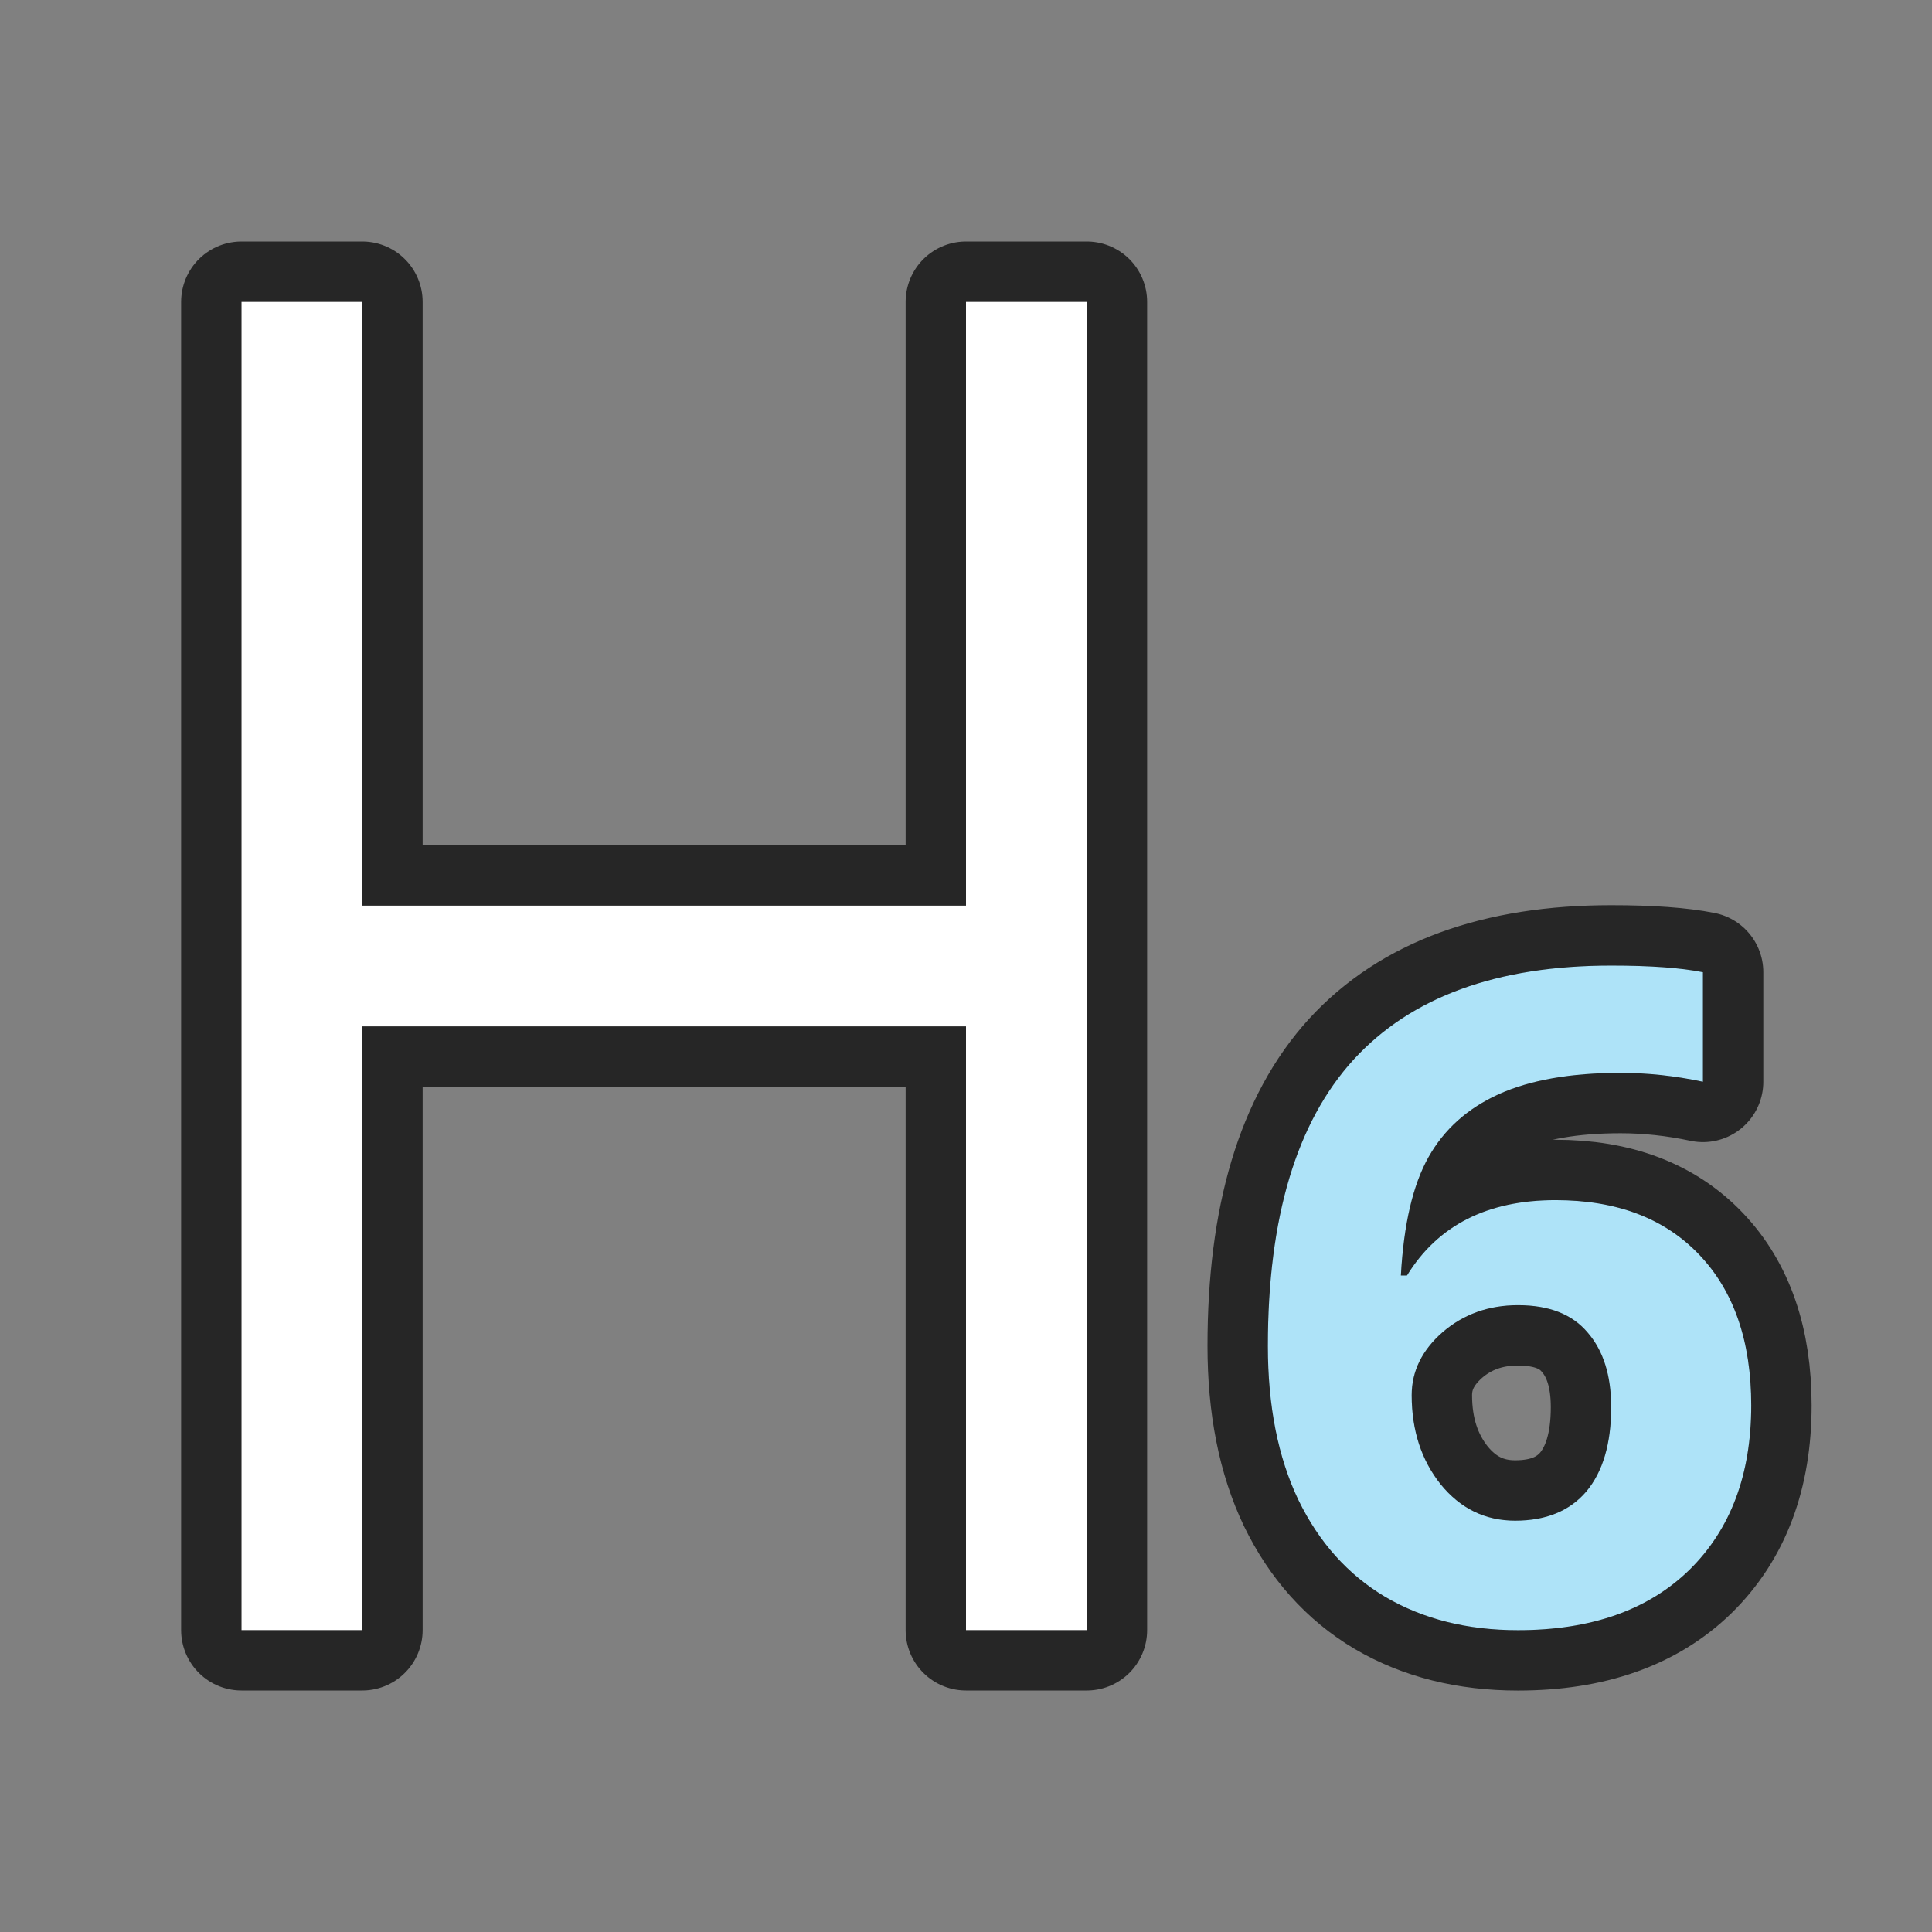 <svg xmlns="http://www.w3.org/2000/svg" height="32" width="32"><rect width="100%" height="100%" fill="#808080" stroke="none"/><path d="M21 22.294q0-3.187 1.42-4.744 1.427-1.557 4.266-1.557.97 0 1.52.11v1.814q-.69-.147-1.365-.147-1.233 0-2.017.353-.775.352-1.163 1.042-.388.69-.458 1.961h.101q.768-1.248 2.46-1.248 1.52 0 2.38.903.862.903.862 2.497 0 1.718-1.024 2.724-1.024.999-2.84.999-1.256 0-2.195-.55-.93-.552-1.443-1.61Q21 23.785 21 22.295zm4.096 2.893q.768 0 1.18-.485.41-.492.41-1.395 0-.786-.388-1.234-.38-.455-1.155-.455-.73 0-1.25.448-.511.448-.511 1.043 0 .874.48 1.476.49.602 1.234.602zM4 5v22h2V17h10v10h2V5h-2v10H6V5z" opacity=".7" stroke="#000" stroke-width="2" stroke-linejoin="round"/><path d="M21 22.294q0-3.187 1.42-4.744 1.427-1.557 4.266-1.557.97 0 1.52.11v1.814q-.69-.147-1.365-.147-1.233 0-2.017.353-.775.352-1.163 1.042-.388.69-.458 1.961h.101q.768-1.248 2.46-1.248 1.52 0 2.38.903.862.903.862 2.497 0 1.718-1.024 2.724-1.024.999-2.84.999-1.256 0-2.195-.55-.93-.552-1.443-1.61Q21 23.785 21 22.295zm4.096 2.893q.768 0 1.18-.485.41-.492.41-1.395 0-.786-.388-1.234-.38-.455-1.155-.455-.73 0-1.25.448-.511.448-.511 1.043 0 .874.48 1.476.49.602 1.234.602z" fill="#aee3f8"/><path d="M4 5v22h2V17h10v10h2V5h-2v10H6V5z" fill="#fff"/></svg>
